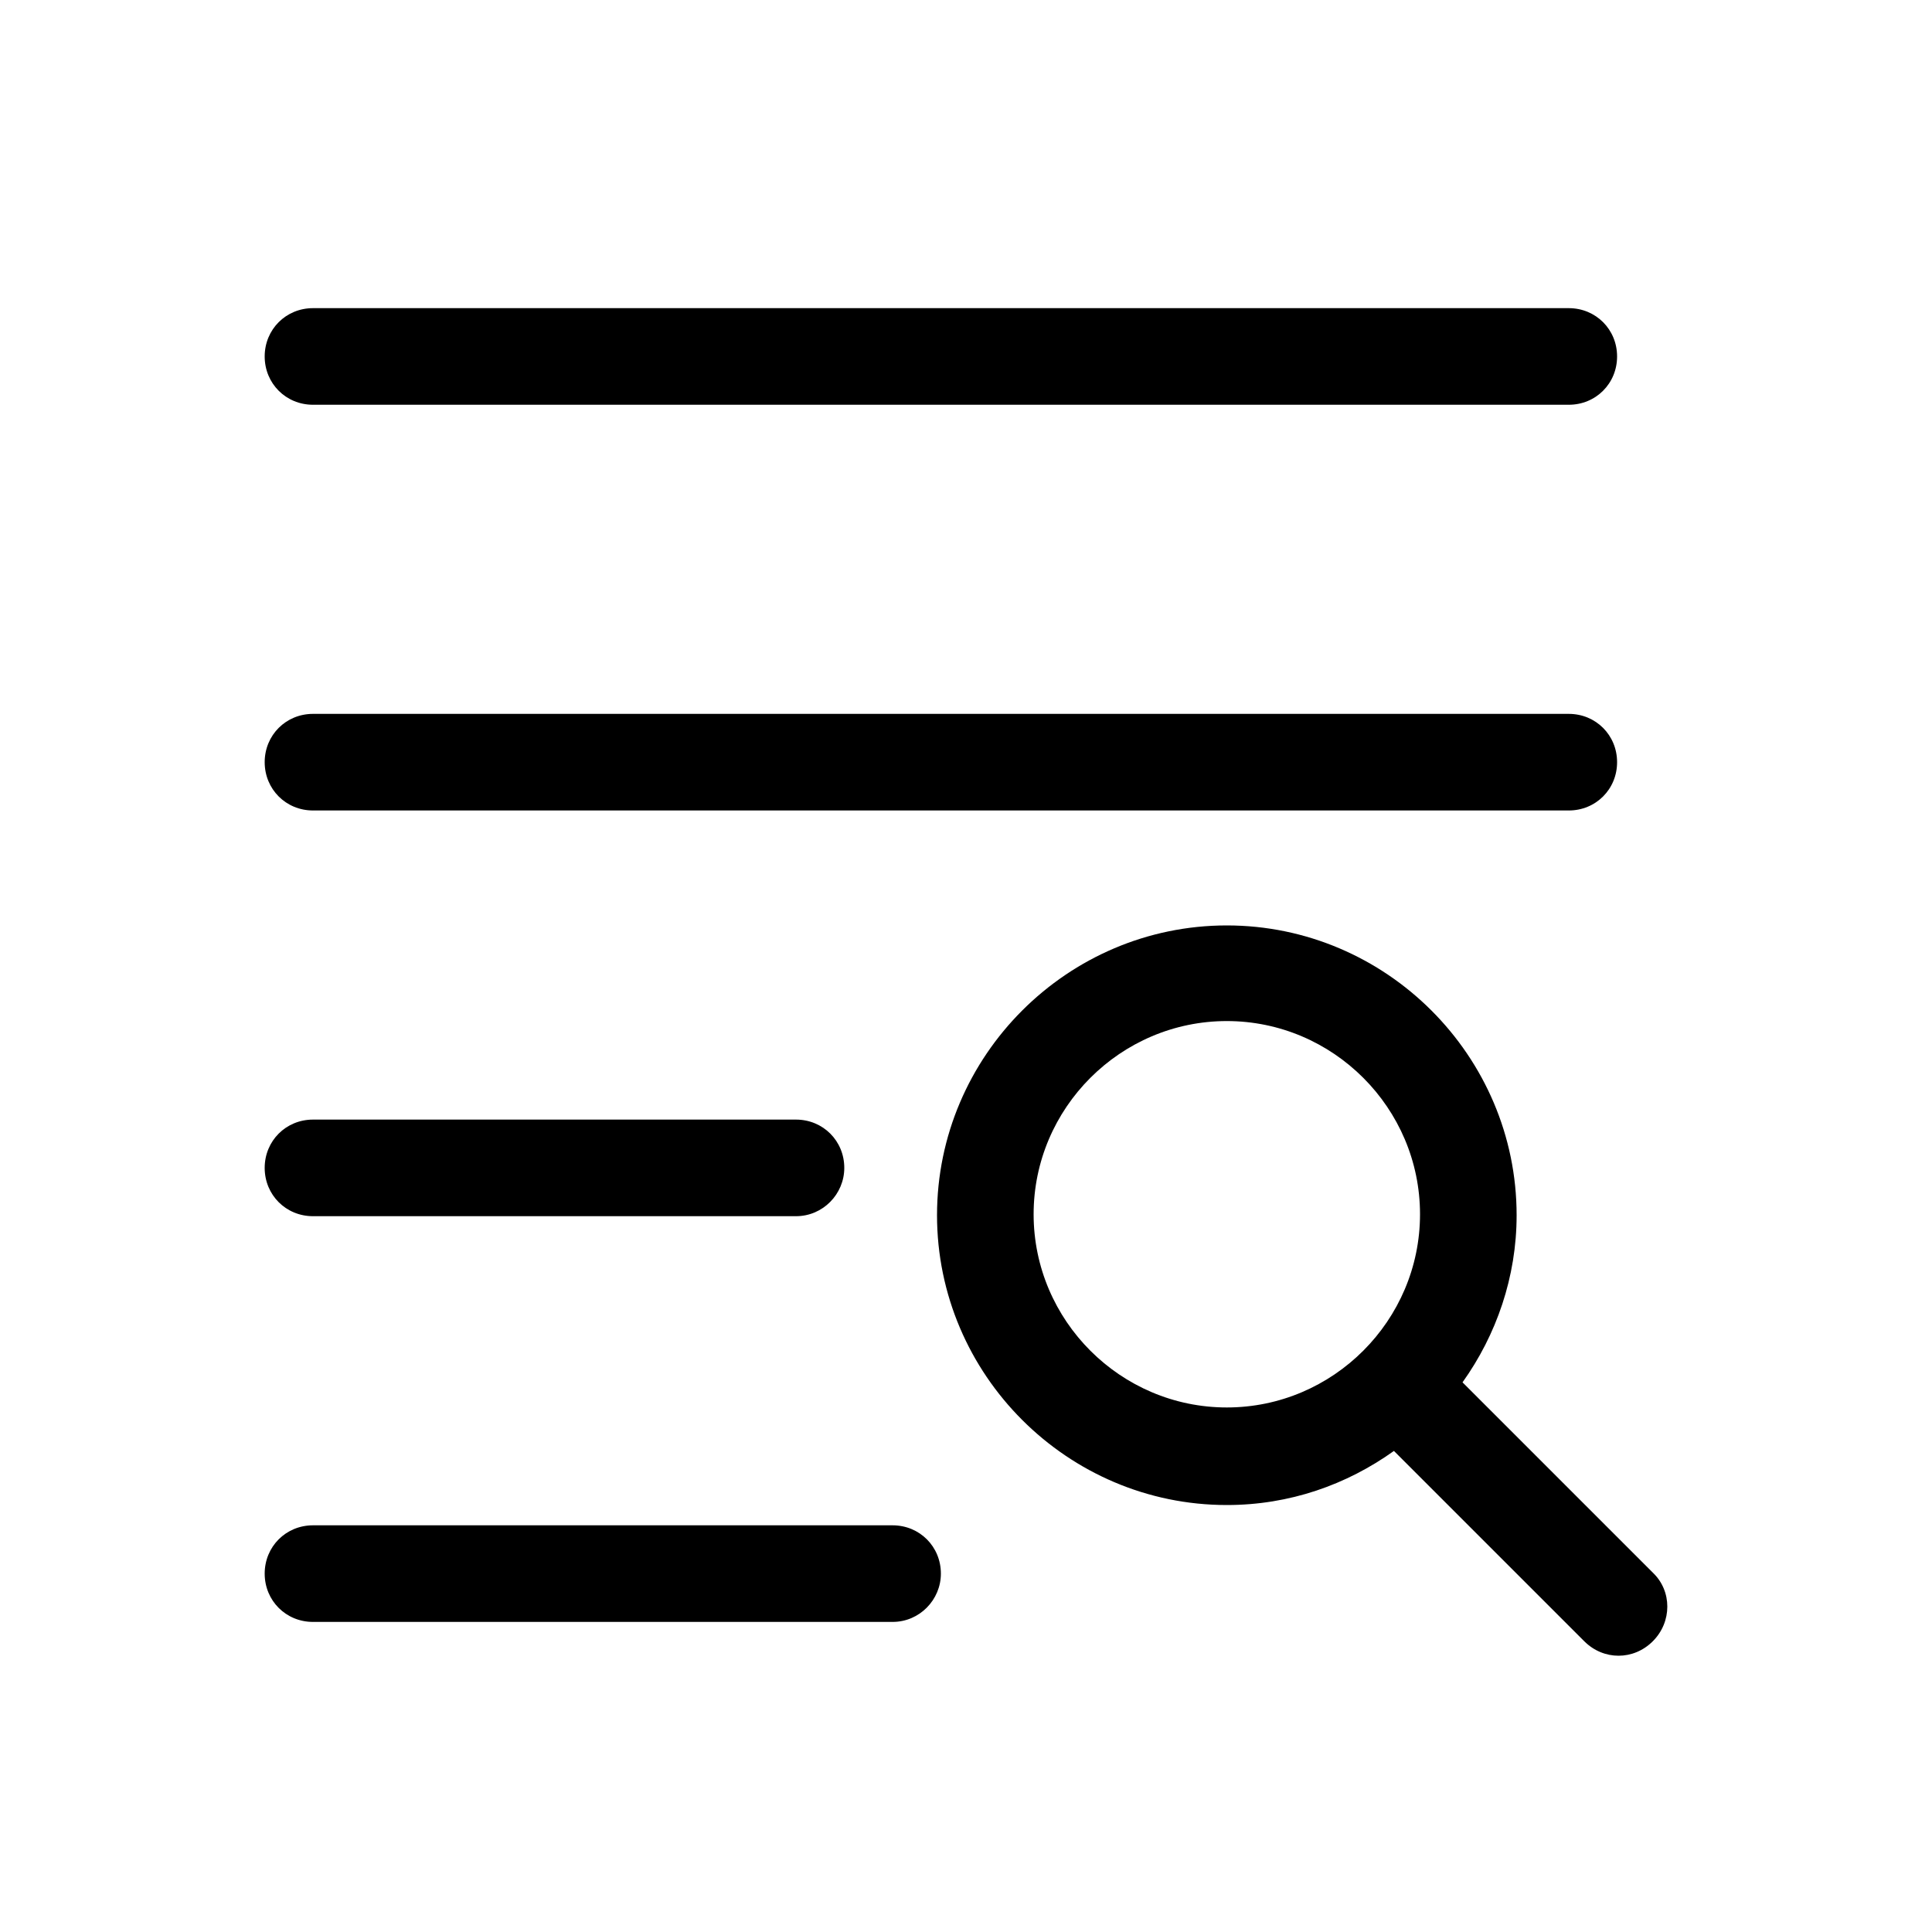 <?xml version="1.0" standalone="no"?><!DOCTYPE svg PUBLIC "-//W3C//DTD SVG 1.1//EN" "http://www.w3.org/Graphics/SVG/1.1/DTD/svg11.dtd"><svg t="1623771342901" class="icon" viewBox="0 0 1024 1024" version="1.1" xmlns="http://www.w3.org/2000/svg" p-id="893" width="32" height="32" xmlns:xlink="http://www.w3.org/1999/xlink"><defs><style type="text/css"></style></defs><path d="M831.488 214.528h-665.6c-14.336 0-25.6-11.264-25.6-25.6s11.264-25.6 25.6-25.6h665.6c14.336 0 25.6 11.264 25.6 25.6s-11.264 25.6-25.6 25.6zM831.488 429.568h-665.6c-14.336 0-25.6-11.264-25.6-25.6s11.264-25.6 25.6-25.6h665.6c14.336 0 25.6 11.264 25.6 25.6s-11.264 25.6-25.6 25.6zM421.888 644.608h-256c-14.336 0-25.6-11.264-25.6-25.6s11.264-25.6 25.6-25.6h256c14.336 0 25.6 11.264 25.6 25.6 0 13.824-11.264 25.6-25.6 25.6zM473.088 859.648h-307.2c-14.336 0-25.6-11.264-25.6-25.6s11.264-25.6 25.6-25.6h307.2c14.336 0 25.6 11.264 25.6 25.6 0 13.824-11.264 25.6-25.6 25.6zM876.032 833.536l-100.864-100.864c17.92-25.088 28.672-55.808 28.672-88.576 0-84.48-69.12-153.6-153.6-153.6s-153.6 69.12-153.6 153.6 69.12 153.6 153.6 153.6c33.28 0 63.488-10.752 88.576-28.672l100.864 100.864c10.24 10.24 26.112 10.24 36.352 0 10.24-10.24 10.24-26.624 0-36.352z m-225.792-87.552c-56.32 0-102.4-46.08-102.4-102.4s46.08-102.4 102.4-102.4 102.4 46.08 102.4 102.4-46.08 102.4-102.4 102.4z" p-id="894"></path></svg>